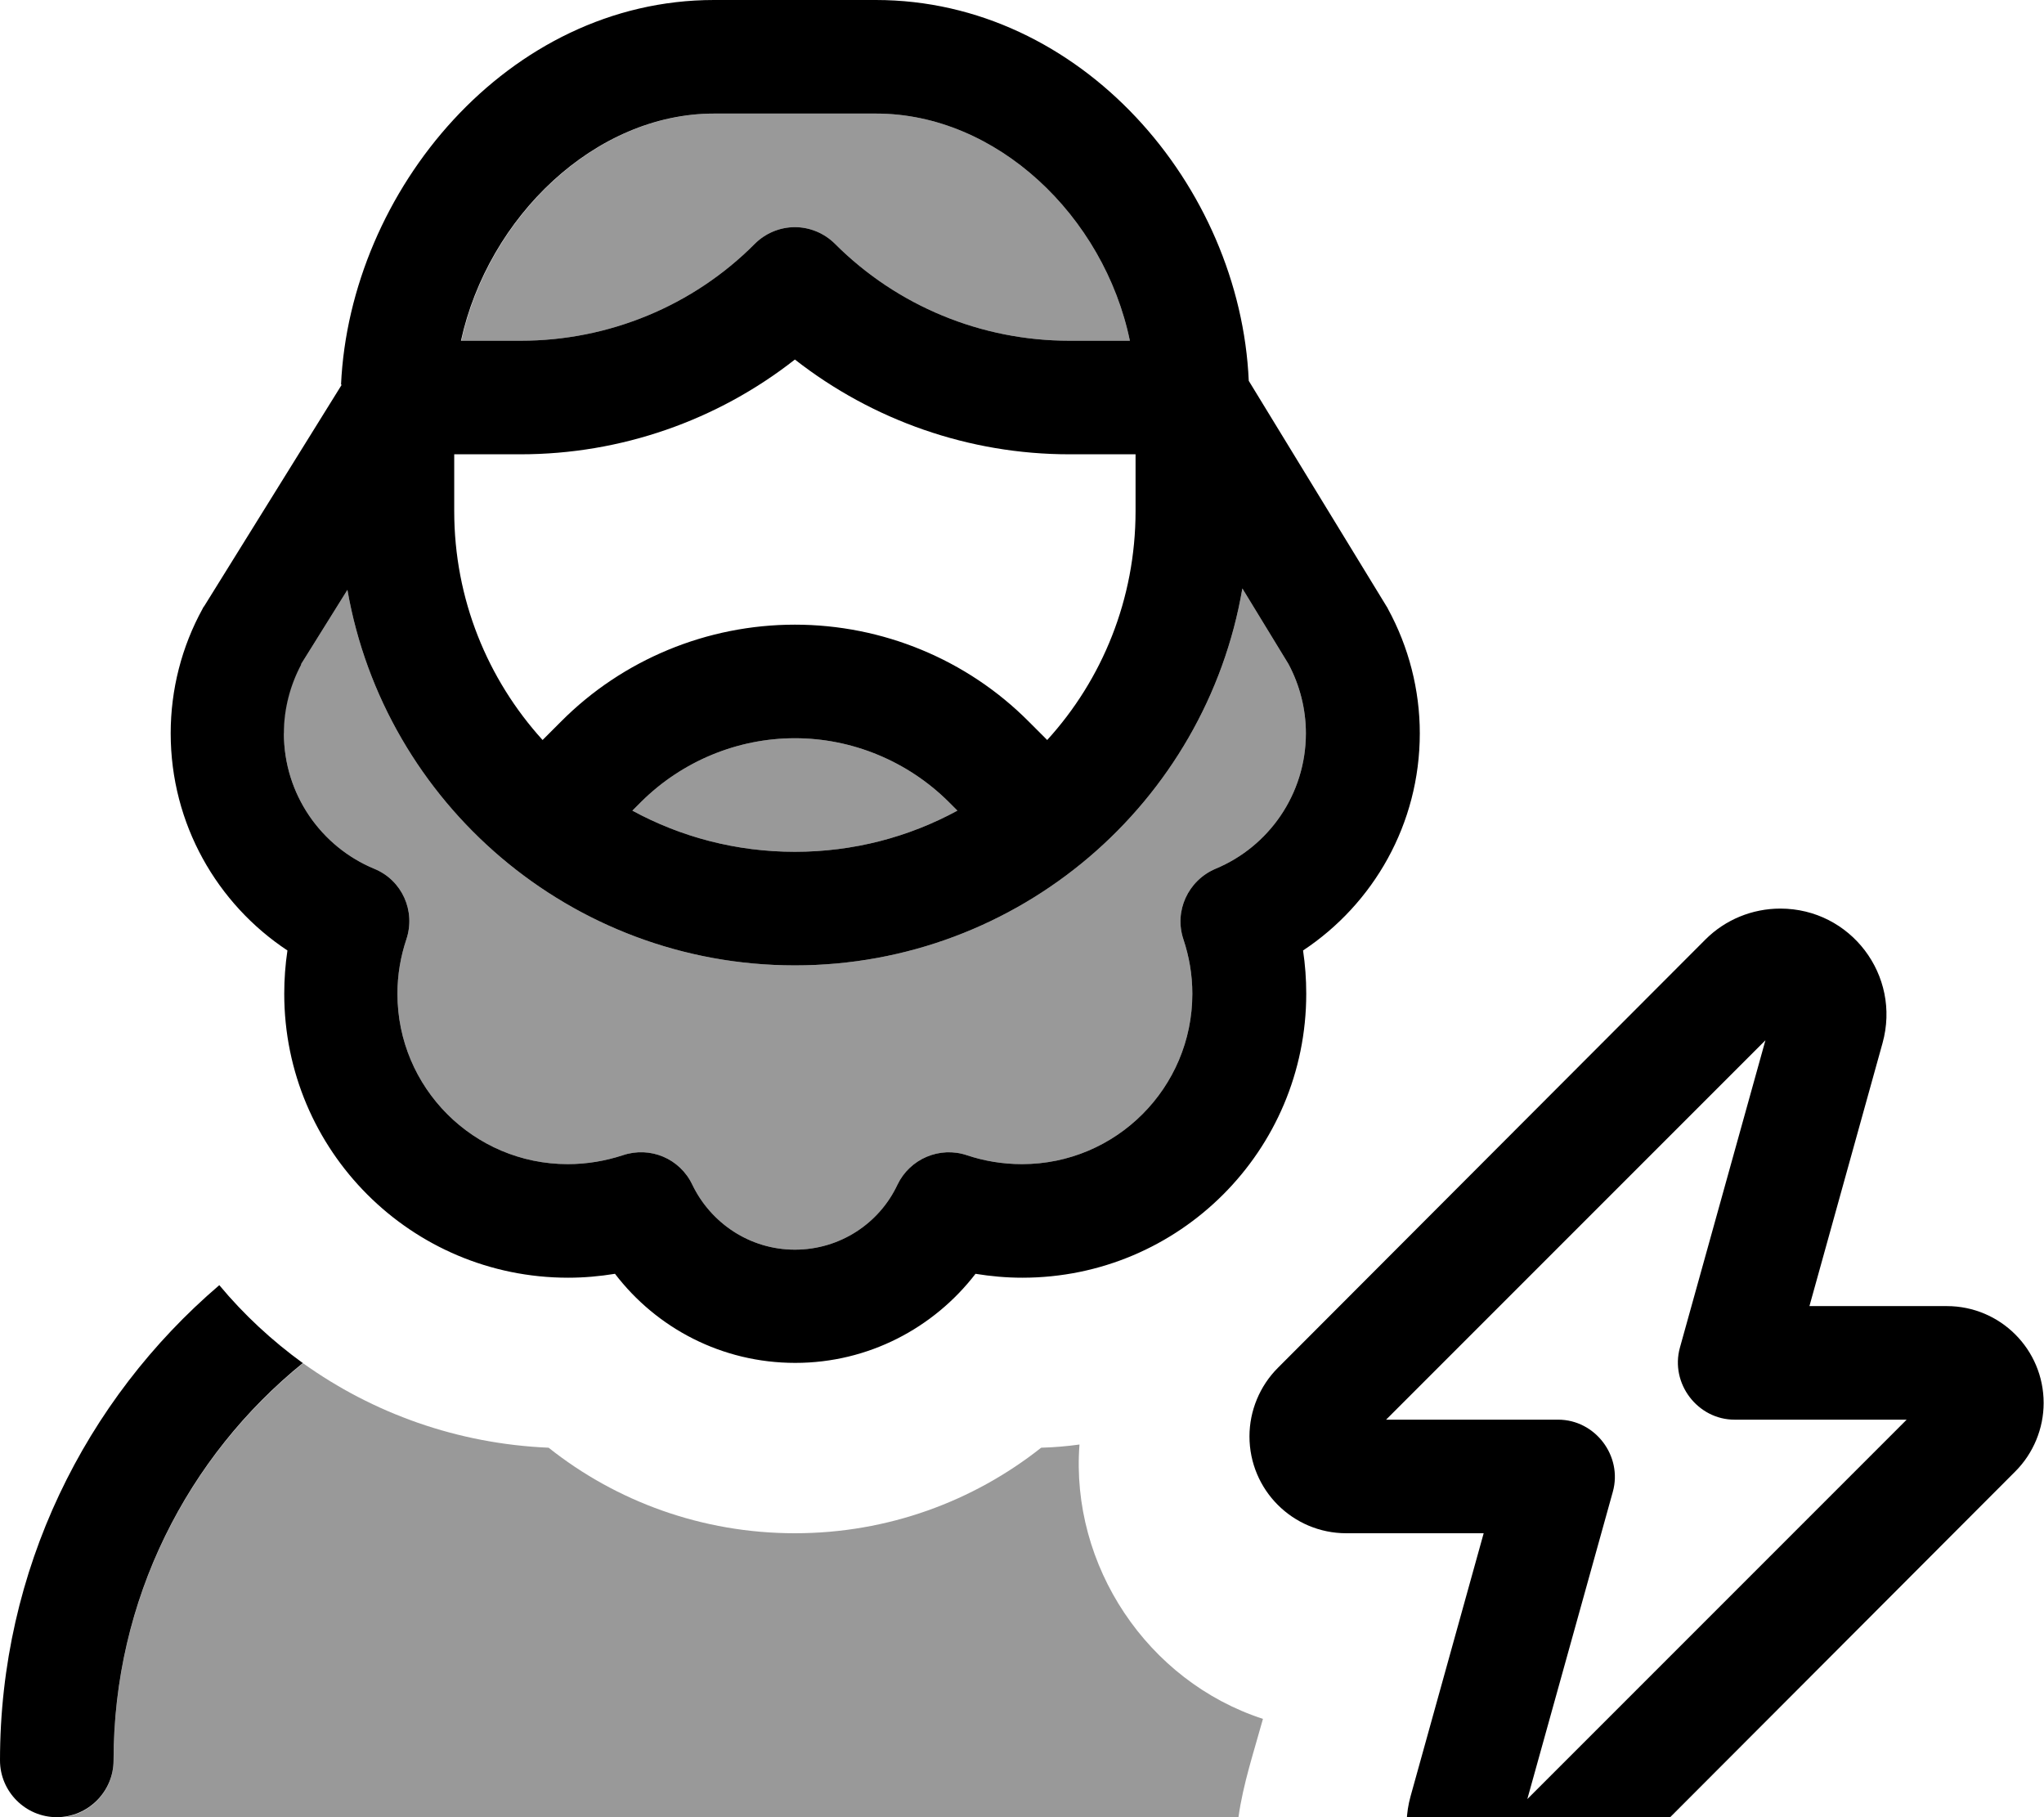 <svg xmlns="http://www.w3.org/2000/svg" viewBox="0 0 576 512"><!--! Font Awesome Pro 7.0.1 by @fontawesome - https://fontawesome.com License - https://fontawesome.com/license (Commercial License) Copyright 2025 Fonticons, Inc. --><path style="fill:currentColor;opacity:.4" d="M16 512l333 0c1.3-9.4 4.4-18.6 6.9-27.7-32.6-10.6-54.3-43.2-51.7-77.3-3.6 .5-7.2 .8-10.8 .9-19.1 15.1-43.2 24.1-69.4 24.1s-50.4-9-69.4-24.1c-25.7-1.1-49.5-9.7-69.2-23.8-32.6 26.4-53.4 66.7-53.4 112 0 8.8-7.2 16-16 16zM80 206.6c0 17.2 10.5 32 25.5 38.2 7.8 3.2 11.7 11.9 9 19.9-1.6 4.8-2.5 9.9-2.5 15.3 0 26.5 21.5 48 48 48 5.4 0 10.6-.9 15.5-2.5 7.7-2.6 16.1 .9 19.6 8.3 5.2 10.8 16.2 18.3 28.9 18.3s23.8-7.4 28.9-18.3c3.5-7.3 11.9-10.9 19.6-8.3 4.8 1.6 10 2.5 15.5 2.5 26.5 0 48-21.5 48-48 0-5.4-.9-10.5-2.5-15.3-2.7-8 1.3-16.6 9-19.9 15-6.2 25.5-21 25.5-38.2 0-6.8-1.7-13.5-4.9-19.5l-13-21.3C339.8 226.1 287.2 272 224 272 160.9 272 108.4 226.3 97.9 166.2l-13.1 21c-3.2 6-4.9 12.7-4.9 19.4zM129.9 96l16.9 0c24.7 0 48.5-9.8 65.9-27.3 3-3 7.1-4.7 11.3-4.7s8.3 1.7 11.3 4.7C252.8 86.2 276.5 96 301.3 96l17.1 0c-7.3-35.2-37.6-64-71.5-64l-45.6 0c-33.4 0-63.6 29-71.3 64zm48.3 132.4c13.6 7.4 29.2 11.6 45.8 11.6s32.2-4.2 45.8-11.6l-2.5-2.5C255.8 214.5 240.2 208 224 208s-31.8 6.5-43.3 17.9l-2.5 2.5z"/><path style="fill:currentColor;opacity:1" d="M96.1 108.4C98.6 53.8 143.1 0 201.2 0l45.6 0c57.9 0 102.7 52.4 105.1 107.3l38.8 63.5c.1 .2 .3 .4 .4 .7 5.9 10.8 9 22.9 9 35.1 0 25.6-13.1 48.1-32.9 61.2 .6 4 .9 8 .9 12.2 0 44.2-35.8 80-80 80-4.5 0-8.9-.4-13.2-1.1-11.7 15.2-30.1 25.1-50.8 25.1s-39.1-9.8-50.8-25.1c-4.3 .7-8.7 1.1-13.2 1.1-44.2 0-80-35.8-80-80 0-4.1 .3-8.2 .9-12.2-19.8-13.1-32.9-35.6-32.9-61.2 0-12.3 3.1-24.4 9-35.1 .1-.3 .3-.5 .5-.8l38.7-62.3zM201.2 32c-33.4 0-63.6 29-71.3 64l16.9 0c24.7 0 48.5-9.8 65.9-27.3 3-3 7.1-4.7 11.3-4.7s8.3 1.7 11.3 4.7C252.8 86.2 276.5 96 301.3 96l17.1 0c-7.3-35.2-37.6-64-71.5-64l-45.6 0zM84.9 187.2c-3.2 6-4.9 12.7-4.9 19.4 0 17.2 10.5 32 25.5 38.2 7.8 3.2 11.7 11.9 9 19.9-1.6 4.8-2.5 9.9-2.5 15.3 0 26.5 21.5 48 48 48 5.4 0 10.6-.9 15.5-2.5 7.7-2.6 16.1 .9 19.6 8.3 5.2 10.8 16.2 18.3 28.9 18.3s23.8-7.4 28.9-18.3c3.5-7.3 11.9-10.9 19.6-8.3 4.8 1.6 10 2.5 15.5 2.5 26.5 0 48-21.5 48-48 0-5.4-.9-10.5-2.5-15.3-2.7-8 1.3-16.6 9-19.9 15-6.2 25.5-21 25.5-38.2 0-6.8-1.7-13.5-4.9-19.5l-13-21.3C339.8 226.1 287.2 272 224 272 160.9 272 108.4 226.3 97.9 166.2l-13.1 21zM320 128l-18.7 0c-28.1 0-55.3-9.5-77.3-26.7-21.9 17.2-49.1 26.7-77.3 26.7l-18.7 0 0 16c0 24.8 9.4 47.4 24.9 64.5l5.2-5.2C175.5 185.8 199.3 176 224 176s48.5 9.8 65.9 27.3l5.2 5.2c15.5-17 24.9-39.7 24.9-64.5l0-16zM224 240c16.6 0 32.2-4.2 45.8-11.6l-2.5-2.5C255.8 214.5 240.2 208 224 208s-31.8 6.5-43.3 17.9l-2.5 2.5c13.6 7.4 29.2 11.6 45.8 11.6zM85.4 384c-32.6 26.4-53.4 66.7-53.4 112 0 8.8-7.2 16-16 16S0 504.8 0 496c0-53.6 24-101.6 61.8-133.9 6.9 8.3 14.9 15.7 23.6 22zM501.7 256c19.8 0 34.1 18.8 28.8 37.9l-20.6 74.1 38.7 0c15.1 0 27.3 12.2 27.3 27.3 0 7.2-2.9 14.2-8 19.3L447.4 535.3c-5.6 5.6-13.2 8.7-21.1 8.7-19.8 0-34.1-18.8-28.8-37.9l20.6-74.1-38.7 0c-15.1 0-27.3-12.2-27.3-27.3 0-7.2 2.9-14.2 8-19.3L480.6 264.7c5.6-5.6 13.2-8.7 21.1-8.7zM390.6 400l48.5 0c10.4 0 18.2 10.2 15.4 20.3l-24.1 86.6 106.9-106.9-48.5 0c-10.4 0-18.2-10.2-15.4-20.3L497.5 293.1 390.6 400z"/></svg>